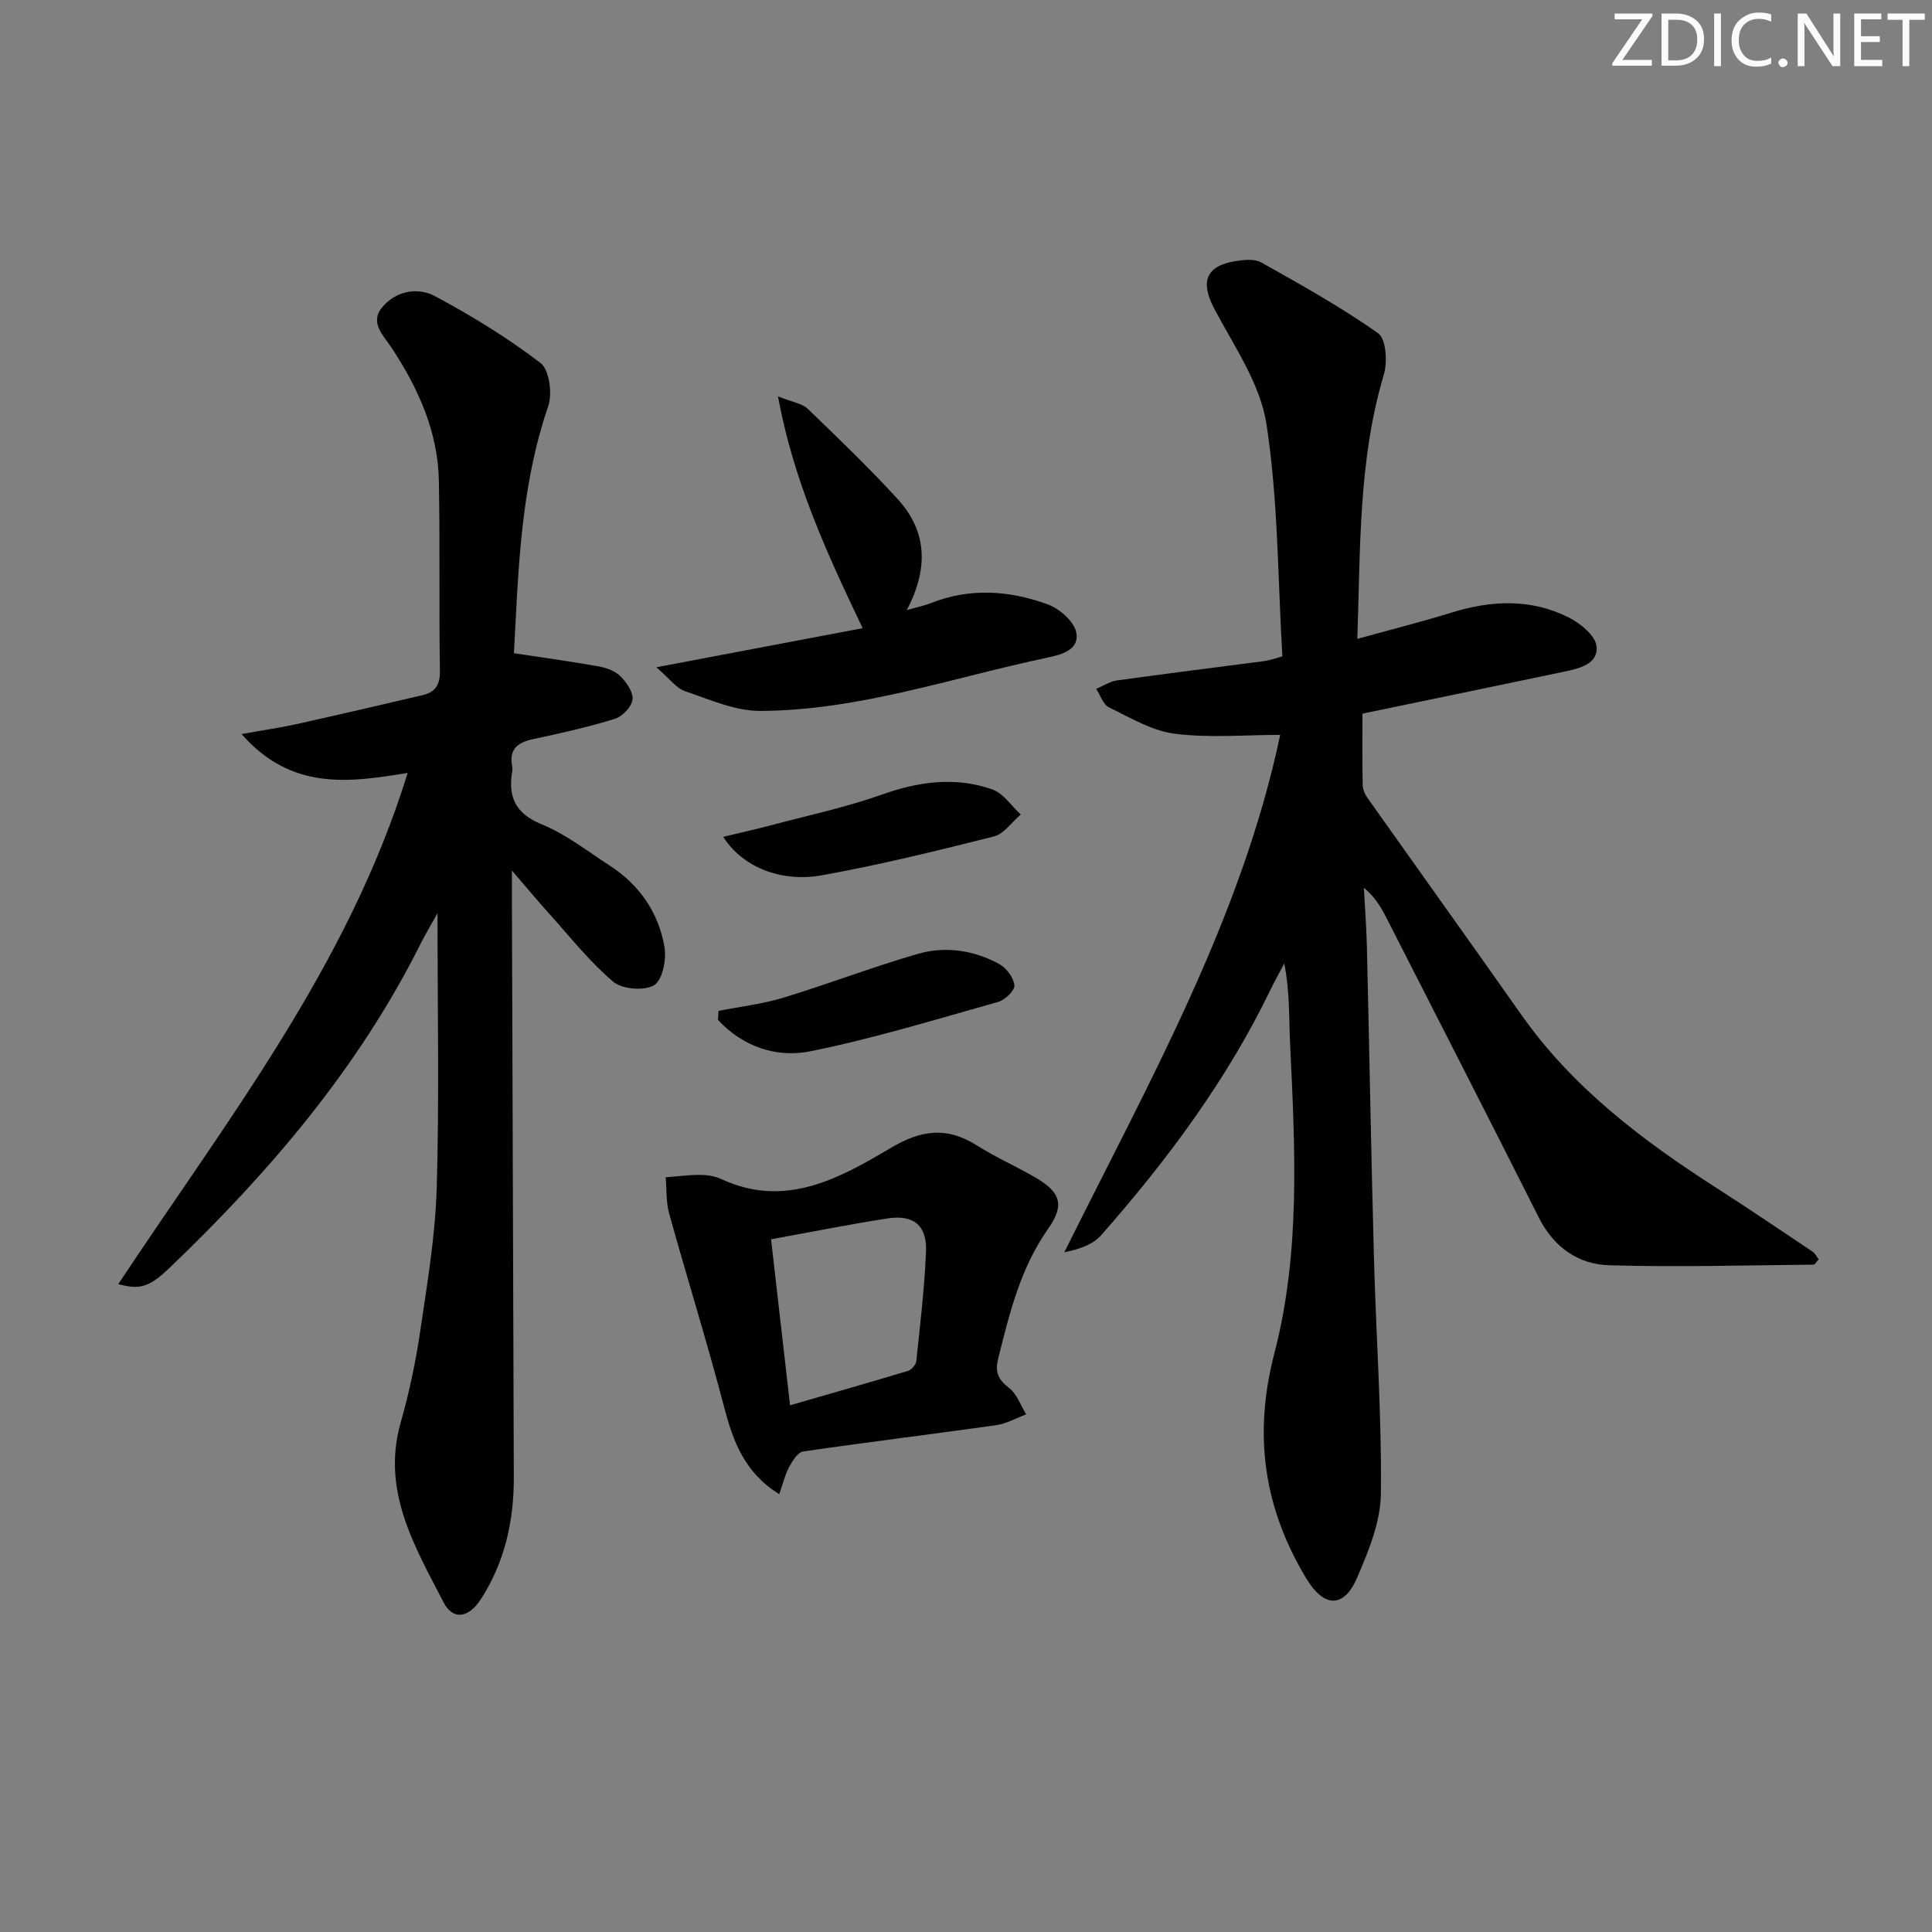<svg enable-background="new 0 0 400 400" viewBox="0 0 400 400" xmlns="http://www.w3.org/2000/svg"><rect x="0" y="0" width="400" height="400" fill="#808080" stroke="none"/><g fill="#fafbfa"><path d="m342.2 3.2-6.3 9.2h6.1v1.2h-8.2v-.5l6.2-9.1h-5.7v-1.2h7.8v.4z"/><path d="m344 13.7v-10.9h3.1c1.6 0 3 .5 4.1 1.4 1.1 1 1.6 2.2 1.6 3.9s-.5 3-1.6 4-2.5 1.5-4.2 1.5h-3zm1.4-9.6v8.4h1.6c1.4 0 2.5-.4 3.2-1.1.8-.8 1.2-1.8 1.2-3.2s-.4-2.4-1.2-3.1-1.8-1-3.1-1z"/><path d="m356.3 2.8v10.9h-1.4v-10.9z"/><path d="m366.6 13.2c-.8.4-1.8.6-3 .6-1.6 0-2.8-.5-3.7-1.5s-1.4-2.3-1.4-3.9c0-1.7.5-3.2 1.6-4.2s2.4-1.6 4-1.6c1 0 1.9.1 2.6.4v1.5c-.8-.4-1.6-.6-2.6-.6-1.2 0-2.2.4-3 1.2s-1.1 1.9-1.1 3.3c0 1.3.4 2.3 1.1 3.1s1.6 1.1 2.8 1.1c1.1 0 2-.2 2.8-.7v1.3z"/><path d="m368.2 13c0-.3.1-.5.3-.6.2-.2.4-.3.6-.3.3 0 .5.1.7.3s.3.4.3.6-.1.5-.3.6c-.2.2-.4.3-.7.3s-.5-.1-.6-.3c-.2-.2-.3-.4-.3-.6z"/><path d="m381.1 13.7h-1.7l-5.5-8.4c-.2-.2-.3-.5-.4-.7 0 .2.1.8.1 1.5v7.6h-1.4v-10.9h1.8l5.3 8.3c.3.4.4.6.4.8 0-.3-.1-.8-.1-1.6v-7.5h1.4v10.9z"/><path d="m389.7 13.7h-5.8v-10.9h5.6v1.2h-4.2v3.5h3.9v1.2h-3.9v3.7h4.4z"/><path d="m398.4 4.1h-3.1v9.6h-1.4v-9.6h-3.1v-1.3h7.7v1.3z"/></g><path d="m265.05 152.15c-7.4 0-14.72.67-21.84-.24-4.71-.6-9.2-3.32-13.61-5.46-1.21-.59-1.78-2.51-2.64-3.82 1.42-.6 2.8-1.54 4.27-1.75 10.19-1.42 20.41-2.68 30.61-4.02.96-.13 1.9-.49 3.66-.97-.95-16.05-.86-32.26-3.29-48.08-1.28-8.31-6.67-16.1-10.77-23.82-2.94-5.54-1.9-8.9 4.3-9.92 1.76-.29 3.98-.53 5.4.27 8.22 4.62 16.5 9.23 24.19 14.66 1.65 1.16 1.96 5.95 1.18 8.56-5.27 17.65-4.84 35.75-5.49 54.71 6.94-1.92 13.29-3.52 19.53-5.45 8.23-2.55 16.4-2.91 24.2 1 2.42 1.21 5.54 3.74 5.79 5.95.42 3.72-3.56 4.63-6.7 5.29-13.78 2.9-27.57 5.74-41.76 8.69 0 4.86-.05 9.83.05 14.79.02.91.47 1.93 1.02 2.7 10.57 14.93 21.23 29.8 31.76 44.76 10.66 15.17 25.06 26.06 40.42 35.92 6.71 4.31 13.33 8.79 19.96 13.23.5.34.79.99 1.24 1.58-.43.47-.74 1.1-1.05 1.1-14.1.13-28.22.55-42.31.13-6.41-.19-11.48-3.73-14.56-9.85-10.45-20.77-21.06-41.47-31.62-62.19-1.1-2.15-2.34-4.24-4.61-6.11.21 4.05.52 8.09.62 12.14.51 21.47.88 42.95 1.46 64.42.44 16.29 1.62 32.57 1.44 48.85-.06 5.87-2.56 11.95-4.96 17.5-2.72 6.29-6.85 6.13-10.47.11-8.81-14.62-11.04-29.68-6.61-46.7 5.44-20.89 4.26-42.56 3.24-64.03-.26-5.41-.04-10.85-1.21-16.62-.95 1.8-1.95 3.58-2.84 5.42-9.06 18.74-21.36 35.26-35.04 50.81-1.71 1.94-4.51 2.93-7.65 3.55 17.48-35.17 36.69-69.15 44.69-107.11z" fill="#010104"/><path d="m106.4 135.24c6.45.98 12.02 1.74 17.54 2.73 1.59.29 3.39.92 4.48 2.01 1.28 1.27 2.72 3.32 2.54 4.85-.18 1.5-2.09 3.51-3.64 3.99-5.53 1.71-11.21 2.99-16.88 4.19-3.27.69-5.11 2.1-4.39 5.69.06.32.06.67 0 1-.88 5.3.63 8.74 6.13 10.98 5.01 2.04 9.44 5.55 14.05 8.53 6.18 3.99 10.13 9.75 11.35 16.89.44 2.56-.43 6.86-2.17 7.88-2.06 1.22-6.62.84-8.48-.75-4.9-4.16-8.96-9.33-13.3-14.14-2.29-2.54-4.47-5.17-7.64-8.86 0 3.14-.01 4.89 0 6.64.13 39.66.27 79.33.39 118.99.03 8.99-1.87 17.53-6.77 25.16-2.6 4.05-5.85 4.48-7.79.7-5.98-11.6-12.88-23.06-8.86-37.2 1.77-6.21 3.11-12.59 4.05-18.98 1.46-9.85 3.12-19.75 3.41-29.66.54-18.47.16-36.97.16-56.82-1.49 2.68-2.53 4.41-3.43 6.2-12.9 25.83-31.32 47.39-52 67.19-4.27 4.09-6.12 4.6-10.67 3.42 22.43-33.87 47.62-65.94 59.92-105.84-12.11 1.96-24.01 3.76-34.39-8.05 4.55-.82 7.97-1.31 11.34-2.05 8.73-1.94 17.44-3.97 26.14-6.01 2.57-.6 3.63-2.07 3.59-4.97-.21-13.16.04-26.33-.22-39.5-.21-10.12-4.26-19.02-9.73-27.37-1.65-2.52-4.66-5.21-2.05-8.4 2.8-3.43 7.33-4.31 10.96-2.37 7.6 4.06 15.02 8.61 21.85 13.83 1.83 1.4 2.51 6.33 1.62 8.92-4.37 12.75-5.7 25.89-6.47 39.17-.23 4.1-.44 8.21-.64 12.01z" fill="#010104"/><path d="m161.33 309.35c-7.21-4.48-9.55-10.94-11.41-18.04-3.51-13.43-7.67-26.69-11.38-40.06-.66-2.38-.5-4.99-.72-7.5 2.39-.19 4.77-.52 7.16-.5 1.46.01 3.05.26 4.37.87 13.17 6.11 24.37-.1 34.97-6.4 6.44-3.83 11.72-4.49 17.94-.57 3.79 2.39 7.9 4.24 11.8 6.46 5.49 3.12 6.49 5.75 2.94 10.8-5.71 8.13-7.97 17.39-10.31 26.75-.75 2.98-.02 4.46 2.27 6.24 1.6 1.25 2.36 3.58 3.5 5.43-2.07.77-4.09 1.94-6.22 2.24-13.3 1.88-26.64 3.5-39.93 5.44-1.12.16-2.23 1.92-2.9 3.18-.89 1.66-1.33 3.54-2.08 5.66zm2.24-18.4c8.62-2.49 16.53-4.74 24.4-7.12.74-.22 1.66-1.27 1.74-2.02.79-7.57 1.71-15.15 2.01-22.75.21-5.37-2.6-7.62-7.95-6.8-7.81 1.2-15.57 2.77-24.13 4.32 1.31 11.37 2.57 22.46 3.93 34.37z" fill="#010104"/><path d="m135.89 138.15c15.14-2.87 28.66-5.43 42.71-8.09-7.61-15.95-14.31-30.57-17.53-48 3.06 1.23 5.01 1.48 6.15 2.57 6.33 6.09 12.68 12.2 18.61 18.67 6.04 6.59 6.52 14.2 1.92 23.01 2.23-.64 3.61-.9 4.89-1.41 8.14-3.25 16.34-2.67 24.29.23 2.42.89 5.38 3.46 5.88 5.74.79 3.61-2.93 4.65-5.93 5.28-19.74 4.15-39.04 10.95-59.46 11.04-5.21.02-10.5-2.36-15.6-4.09-1.82-.62-3.18-2.59-5.93-4.95z" fill="#010104"/><path d="m148.77 209.3c4.47-.89 9.04-1.41 13.38-2.73 9.34-2.84 18.47-6.36 27.84-9.07 5.73-1.66 11.63-.79 16.92 2.11 1.47.81 2.96 2.81 3.11 4.38.1 1.07-1.93 3.04-3.34 3.44-12.92 3.63-25.79 7.58-38.92 10.23-7.03 1.42-13.99-.97-19.12-6.51.04-.61.08-1.23.13-1.85z" fill="#010104"/><path d="m149.73 173.26c3.59-.86 6.57-1.52 9.52-2.3 7.81-2.08 15.76-3.77 23.36-6.46 7.65-2.71 15.19-3.73 22.82-1.07 2.29.8 3.96 3.42 5.91 5.2-1.85 1.57-3.47 4.02-5.57 4.55-11.85 2.99-23.74 5.91-35.76 8.07-7.64 1.36-15.96-1.25-20.28-7.99z" fill="#010104"/></svg>